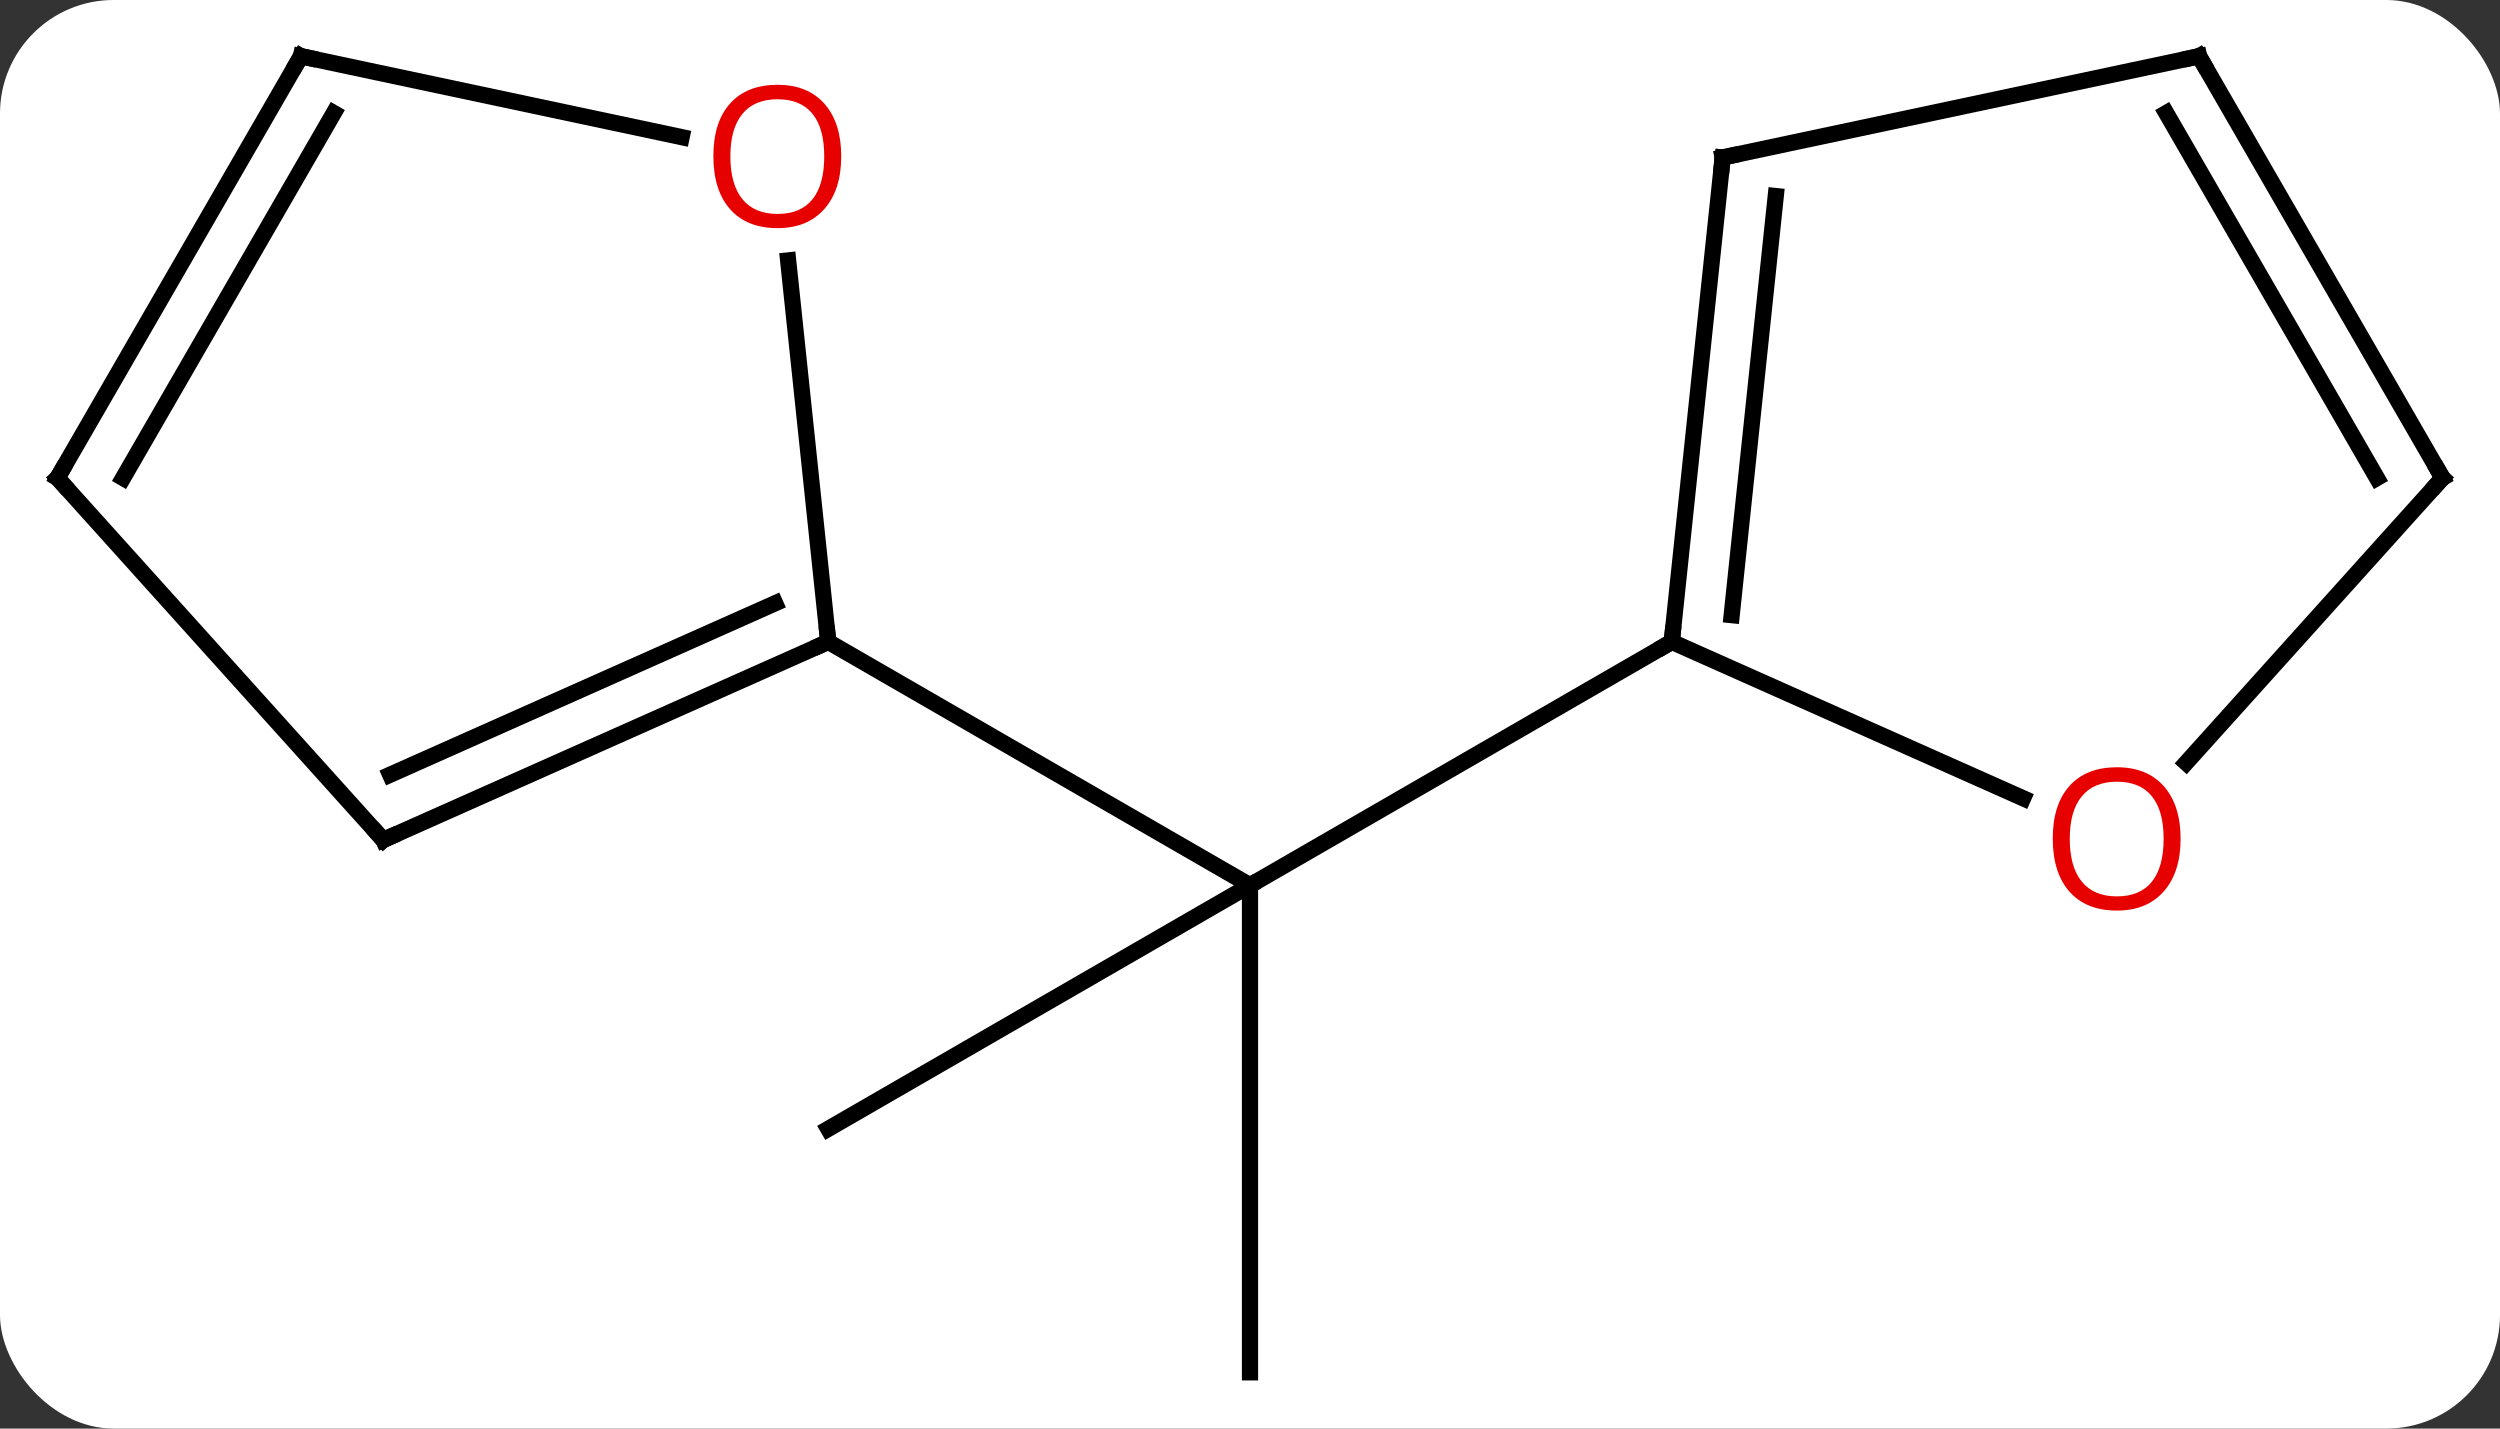 <svg width="154" viewBox="0 0 154 88" style="fill-opacity:1; color-rendering:auto; color-interpolation:auto; text-rendering:auto; stroke:black; stroke-linecap:square; stroke-miterlimit:10; shape-rendering:auto; stroke-opacity:1; fill:black; stroke-dasharray:none; font-weight:normal; stroke-width:1; font-family:'Open Sans'; font-style:normal; stroke-linejoin:miter; font-size:12; stroke-dashoffset:0; image-rendering:auto;" height="88" class="cas-substance-image" xmlns:xlink="http://www.w3.org/1999/xlink" xmlns="http://www.w3.org/2000/svg"><rect x="0" y="0" width="154" height="88" fill="#333333" stroke="none"/><svg class="cas-substance-single-component"><rect y="0" x="0" width="154" stroke="none" ry="7" rx="7" height="88" fill="white" class="cas-substance-group"/><svg y="0" x="0" width="154" viewBox="0 0 154 88" style="fill:black;" height="88" class="cas-substance-single-component-image"><svg><g><g transform="translate(77,44)" style="text-rendering:geometricPrecision; color-rendering:optimizeQuality; color-interpolation:linearRGB; stroke-linecap:butt; image-rendering:optimizeQuality;"><line y2="25.536" y1="10.536" x2="-25.98" x1="0" style="fill:none;"/><line y2="40.536" y1="10.536" x2="0" x1="0" style="fill:none;"/><line y2="-4.464" y1="10.536" x2="25.98" x1="0" style="fill:none;"/><line y2="-4.464" y1="10.536" x2="-25.98" x1="0" style="fill:none;"/><line y2="-34.299" y1="-4.464" x2="29.118" x1="25.98" style="fill:none;"/><line y2="-31.923" y1="-6.107" x2="32.387" x1="29.672" style="fill:none;"/><line y2="5.173" y1="-4.464" x2="47.623" x1="25.98" style="fill:none;"/><line y2="-40.536" y1="-34.299" x2="58.461" x1="29.118" style="fill:none;"/><line y2="-14.556" y1="2.988" x2="73.461" x1="57.666" style="fill:none;"/><line y2="-14.556" y1="-40.536" x2="73.461" x1="58.461" style="fill:none;"/><line y2="-14.556" y1="-37.036" x2="69.419" x1="56.44" style="fill:none;"/><line y2="7.74" y1="-4.464" x2="-53.388" x1="-25.98" style="fill:none;"/><line y2="3.721" y1="-6.839" x2="-52.966" x1="-29.25" style="fill:none;"/><line y2="-27.958" y1="-4.464" x2="-28.451" x1="-25.98" style="fill:none;"/><line y2="-14.556" y1="7.74" x2="-73.461" x1="-53.388" style="fill:none;"/><line y2="-40.536" y1="-35.552" x2="-58.461" x1="-35.012" style="fill:none;"/><line y2="-40.536" y1="-14.556" x2="-58.461" x1="-73.461" style="fill:none;"/><line y2="-37.036" y1="-14.556" x2="-56.44" x1="-69.419" style="fill:none;"/><path style="fill:none; stroke-miterlimit:5;" d="M26.032 -4.961 L25.98 -4.464 L25.547 -4.214"/><path style="fill:none; stroke-miterlimit:5;" d="M29.066 -33.802 L29.118 -34.299 L29.607 -34.403"/></g><g transform="translate(77,44)" style="stroke-linecap:butt; fill:rgb(230,0,0); text-rendering:geometricPrecision; color-rendering:optimizeQuality; image-rendering:optimizeQuality; font-family:'Open Sans'; stroke:rgb(230,0,0); color-interpolation:linearRGB; stroke-miterlimit:5;"><path style="stroke:none;" d="M57.325 7.67 Q57.325 9.732 56.286 10.912 Q55.247 12.092 53.404 12.092 Q51.513 12.092 50.482 10.928 Q49.45 9.763 49.45 7.654 Q49.45 5.56 50.482 4.412 Q51.513 3.263 53.404 3.263 Q55.263 3.263 56.294 4.435 Q57.325 5.607 57.325 7.67 ZM50.497 7.67 Q50.497 9.404 51.24 10.31 Q51.982 11.217 53.404 11.217 Q54.825 11.217 55.552 10.318 Q56.279 9.42 56.279 7.67 Q56.279 5.935 55.552 5.045 Q54.825 4.154 53.404 4.154 Q51.982 4.154 51.24 5.053 Q50.497 5.951 50.497 7.67 Z"/><path style="fill:none; stroke:black;" d="M57.972 -40.432 L58.461 -40.536 L58.711 -40.103"/><path style="fill:none; stroke:black;" d="M73.126 -14.184 L73.461 -14.556 L73.211 -14.989"/><path style="fill:none; stroke:black;" d="M-26.437 -4.261 L-25.98 -4.464 L-26.032 -4.961"/><path style="fill:none; stroke:black;" d="M-52.931 7.537 L-53.388 7.74 L-53.722 7.368"/><path style="stroke:none;" d="M-25.18 -34.369 Q-25.18 -32.307 -26.22 -31.127 Q-27.259 -29.947 -29.102 -29.947 Q-30.993 -29.947 -32.024 -31.111 Q-33.056 -32.276 -33.056 -34.385 Q-33.056 -36.479 -32.024 -37.627 Q-30.993 -38.776 -29.102 -38.776 Q-27.243 -38.776 -26.212 -37.604 Q-25.18 -36.432 -25.18 -34.369 ZM-32.009 -34.369 Q-32.009 -32.635 -31.266 -31.729 Q-30.524 -30.822 -29.102 -30.822 Q-27.68 -30.822 -26.954 -31.721 Q-26.227 -32.619 -26.227 -34.369 Q-26.227 -36.104 -26.954 -36.994 Q-27.68 -37.885 -29.102 -37.885 Q-30.524 -37.885 -31.266 -36.986 Q-32.009 -36.088 -32.009 -34.369 Z"/><path style="fill:none; stroke:black;" d="M-73.126 -14.184 L-73.461 -14.556 L-73.211 -14.989"/><path style="fill:none; stroke:black;" d="M-57.972 -40.432 L-58.461 -40.536 L-58.711 -40.103"/></g></g></svg></svg></svg></svg>